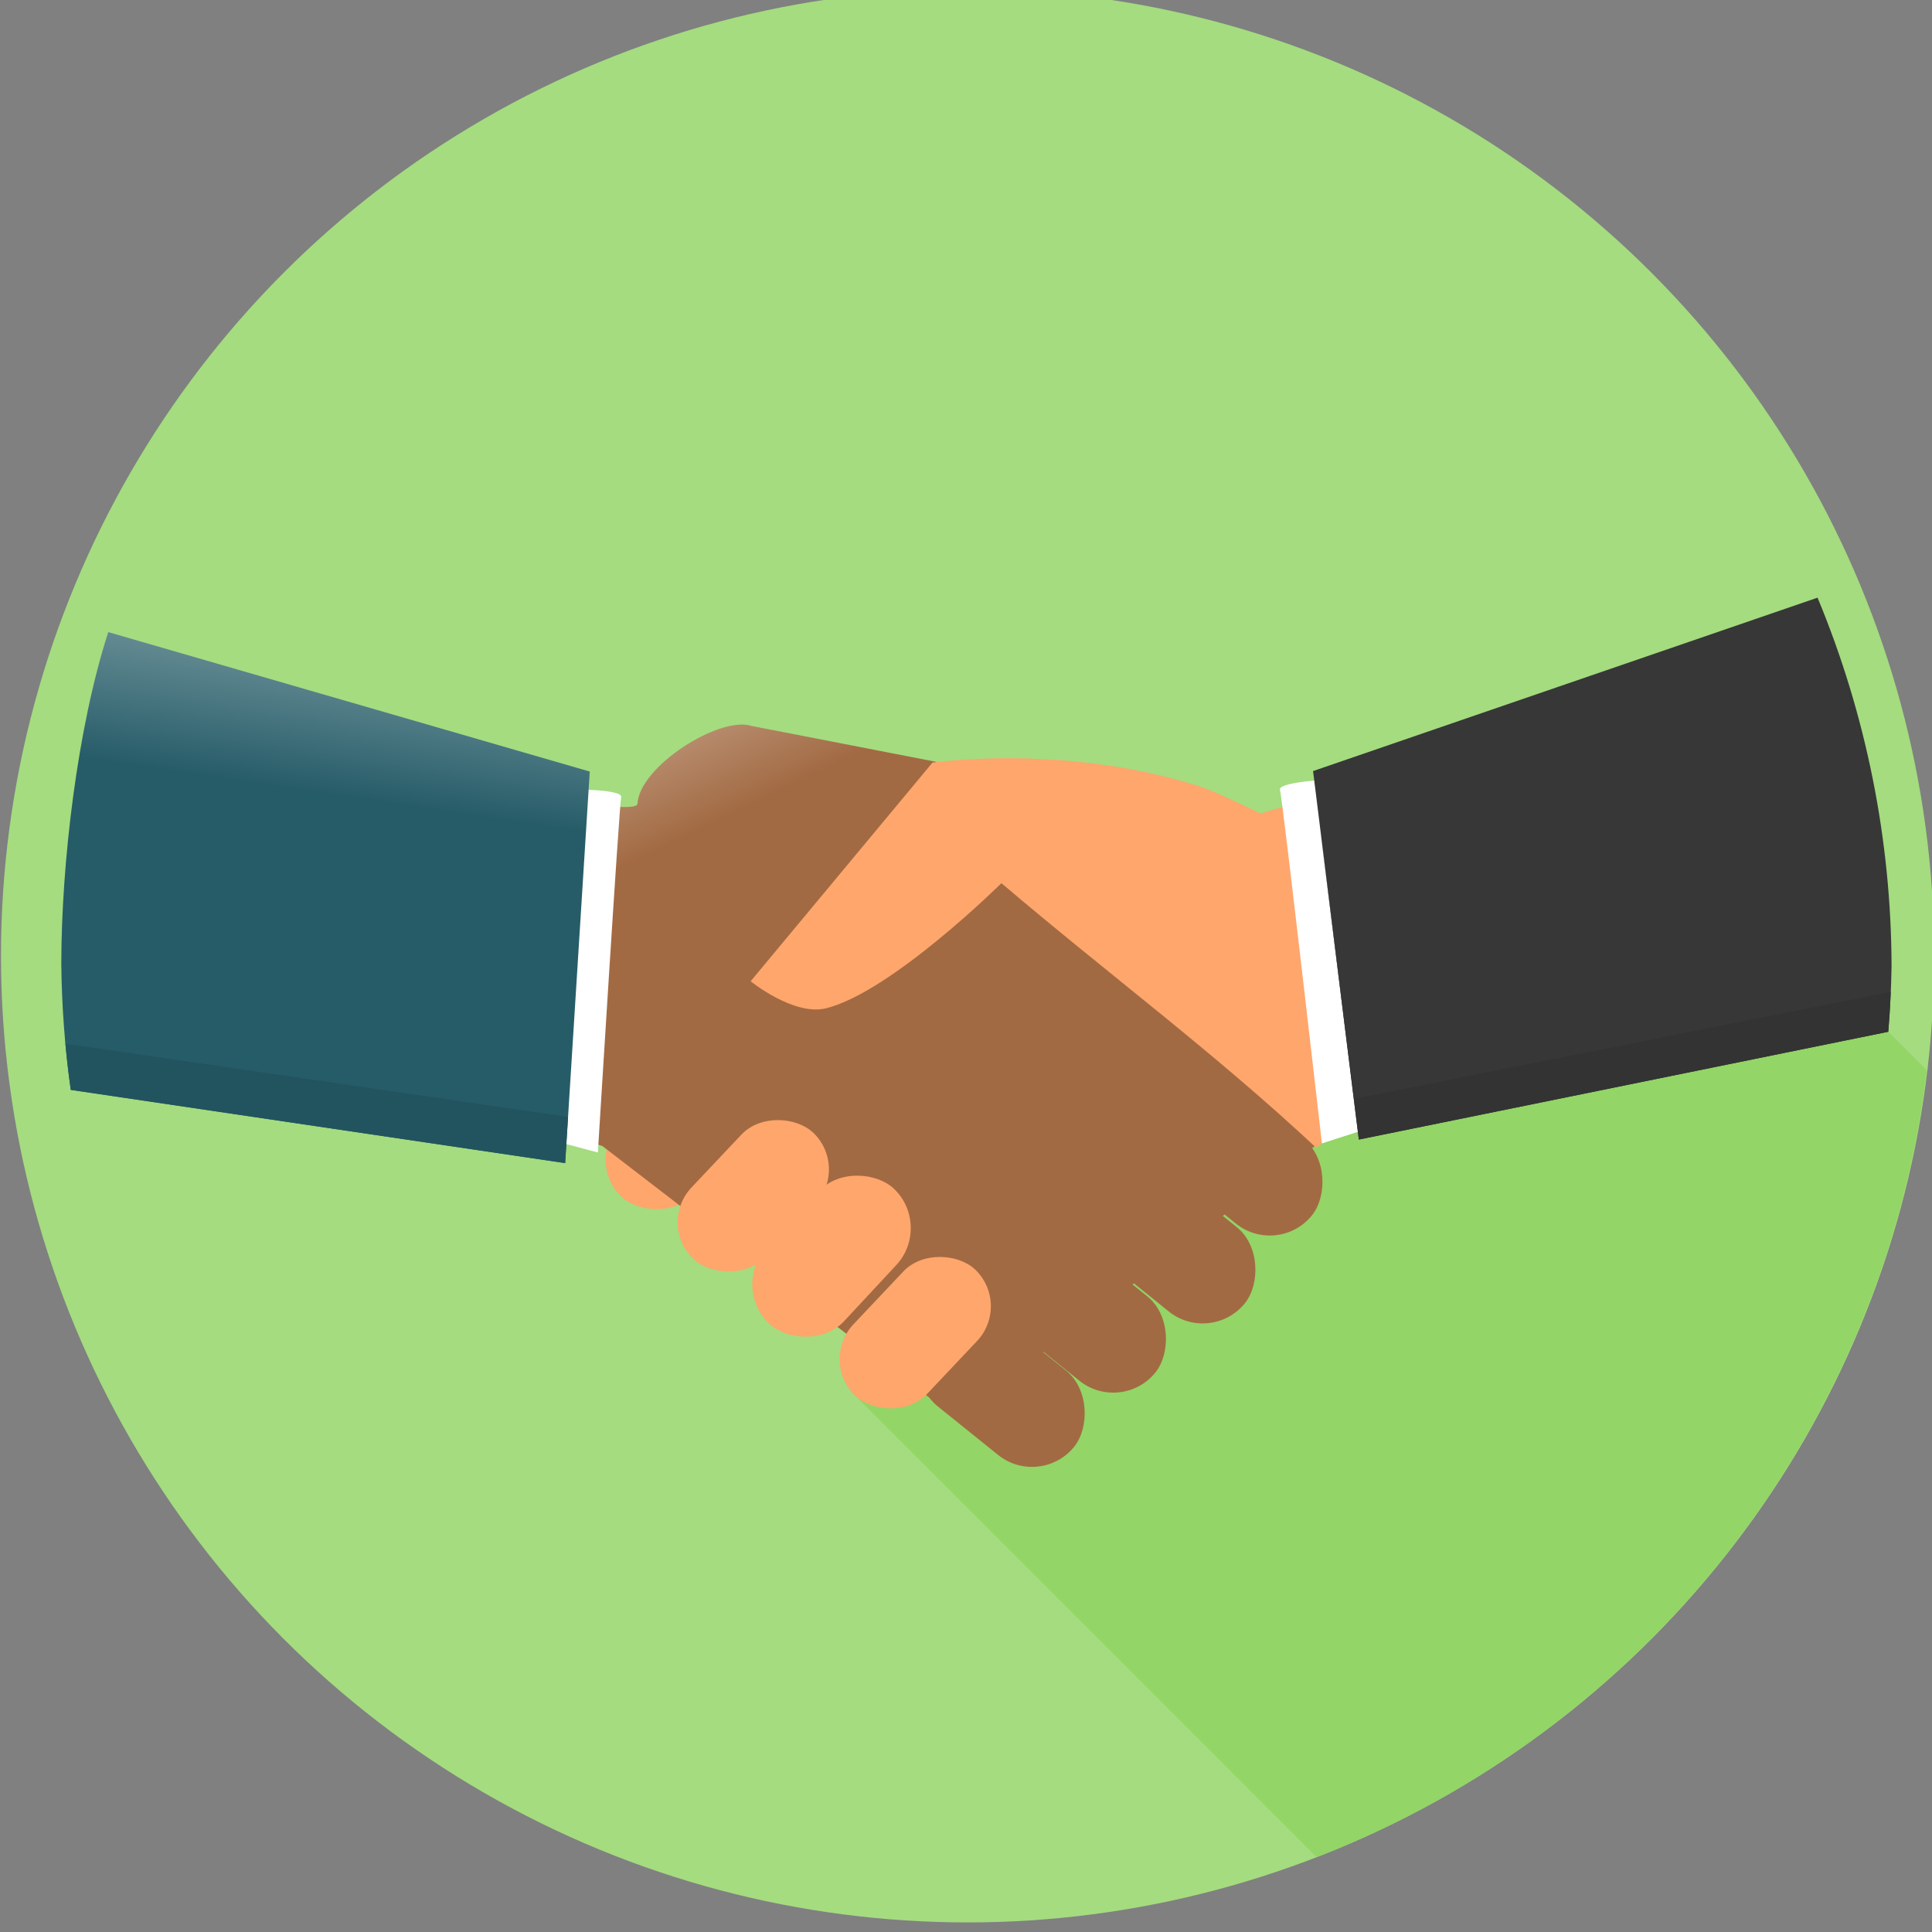 <?xml version="1.0" encoding="UTF-8" standalone="no"?>
<svg
   xmlns:dc="http://purl.org/dc/elements/1.1/"
   xmlns:cc="http://creativecommons.org/ns#"
   xmlns:rdf="http://www.w3.org/1999/02/22-rdf-syntax-ns#"
   xmlns:svg="http://www.w3.org/2000/svg"
   xmlns="http://www.w3.org/2000/svg"
   xmlns:xlink="http://www.w3.org/1999/xlink"
   id="svg11968"
   version="1.1"
   viewBox="0 0 100 100"
   height="100mm"
   width="100mm">
  <rect x="0" y="0" width="100" height="100" fill="#808080" stroke="none"/>
  <defs
     id="defs11962">
    <linearGradient
       gradientUnits="userSpaceOnUse"
       y2="-1825.049"
       x2="231.196"
       y1="-1787.246"
       x1="249.5"
       id="linearGradient19585"
       xlink:href="#linearGradient19579" />
    <linearGradient
       id="linearGradient19579">
      <stop
         id="stop19581"
         offset="0"
         style="stop-color:#a26a43;stop-opacity:1;" />
      <stop
         id="stop19583"
         offset="1"
         style="stop-color:#ffffff;stop-opacity:1" />
    </linearGradient>
    <linearGradient
       gradientUnits="userSpaceOnUse"
       y2="-1836.589"
       x2="217.666"
       y1="-1788.439"
       x1="210.503"
       id="linearGradient19577"
       xlink:href="#linearGradient19571" />
    <linearGradient
       id="linearGradient19571">
      <stop
         id="stop19573"
         offset="0"
         style="stop-color:#265c68;stop-opacity:1;" />
      <stop
         id="stop19575"
         offset="1"
         style="stop-color:#ffffff;stop-opacity:1" />
    </linearGradient>
  </defs>
  <g
     transform="translate(-64.791,-15.036)"
     id="layer1">
    <g
       transform="matrix(0.481,0,0,0.481,-17.085,916.732)"
       id="g19587">
      <circle
         style="opacity:1;fill:#a4dc7f;fill-opacity:1;stroke:none;stroke-width:1.152;stroke-linecap:round;stroke-linejoin:round;stroke-miterlimit:4;stroke-dasharray:4.609, 4.609;stroke-dashoffset:0;stroke-opacity:1"
         id="path6846"
         cx="274.341"
         cy="-1771.772"
         r="104.014" />
      <path
         style="fill:#93d566;fill-opacity:1;fill-rule:evenodd;stroke:none;stroke-width:1px;stroke-linecap:butt;stroke-linejoin:miter;stroke-opacity:1"
         d="m 299.427,-1781.985 -37.469,57.246 49.951,49.952 a 104.014,104.014 0 0 0 65.636,-84.685 l -4.13,-4.13 z"
         id="path6912" />
      <rect
         style="opacity:1;fill:#ffa66c;fill-opacity:1;stroke:none;stroke-width:2.6;stroke-linecap:round;stroke-linejoin:round;stroke-miterlimit:4;stroke-dasharray:none;stroke-dashoffset:0;stroke-opacity:1"
         id="rect4370"
         width="18.73"
         height="10.905"
         x="1432.075"
         y="-1031.783"
         rx="5.453"
         ry="5.453"
         transform="rotate(-46.638)" />
      <path
         style="fill:url(#linearGradient19585);fill-opacity:1;fill-rule:evenodd;stroke:none;stroke-width:1px;stroke-linecap:butt;stroke-linejoin:miter;stroke-opacity:1"
         d="m 229.625,-1788.493 -3.566,34.417 8.984,2.771 38.067,29.294 39.035,-29.625 -38.338,-33.11 -2.846,-7.902 -19.874,-3.862 c -3.437,-1.117 -12.069,4.377 -12.26,8.355 -0.054,1.136 -9.202,-0.728 -9.202,-0.339 z"
         id="path4348" />
      <rect
         style="opacity:1;fill:#a26a43;fill-opacity:1;stroke:none;stroke-width:2.6;stroke-linecap:round;stroke-linejoin:round;stroke-miterlimit:4;stroke-dasharray:none;stroke-dashoffset:0;stroke-opacity:1"
         id="rect4354"
         width="20.021"
         height="11.657"
         x="-875.463"
         y="-1523.953"
         rx="5.829"
         ry="5.829"
         transform="rotate(38.841)" />
      <rect
         transform="rotate(38.841)"
         ry="5.829"
         rx="5.829"
         y="-1535.659"
         x="-873.665"
         height="11.657"
         width="20.021"
         id="rect4356"
         style="opacity:1;fill:#a26a43;fill-opacity:1;stroke:none;stroke-width:2.6;stroke-linecap:round;stroke-linejoin:round;stroke-miterlimit:4;stroke-dasharray:none;stroke-dashoffset:0;stroke-opacity:1" />
      <rect
         style="opacity:1;fill:#a26a43;fill-opacity:1;stroke:none;stroke-width:2.6;stroke-linecap:round;stroke-linejoin:round;stroke-miterlimit:4;stroke-dasharray:none;stroke-dashoffset:0;stroke-opacity:1"
         id="rect4358"
         width="20.021"
         height="11.657"
         x="-870.839"
         y="-1547.498"
         rx="5.829"
         ry="5.829"
         transform="rotate(38.841)" />
      <path
         style="fill:#ffa66c;fill-opacity:1;fill-rule:evenodd;stroke:none;stroke-width:1px;stroke-linecap:butt;stroke-linejoin:miter;stroke-opacity:1"
         d="m 270.562,-1792.563 -19.566,23.527 c 0,0 4.664,3.779 8.132,2.905 7.059,-1.778 18.854,-13.46 18.854,-13.46 11.646,9.906 22.717,18.064 33.899,28.494 l 6.809,-5.689 0.174,-34.191 -13.01,3.89 c 0,0 -4.676,-2.315 -6.457,-2.889 -14.548,-4.689 -28.834,-2.588 -28.834,-2.588 z"
         id="path4362" />
      <rect
         transform="rotate(38.841)"
         ry="5.829"
         rx="5.829"
         y="-1559.391"
         x="-871.149"
         height="11.657"
         width="20.021"
         id="rect4360"
         style="opacity:1;fill:#a26a43;fill-opacity:1;stroke:none;stroke-width:2.6;stroke-linecap:round;stroke-linejoin:round;stroke-miterlimit:4;stroke-dasharray:none;stroke-dashoffset:0;stroke-opacity:1" />
      <rect
         transform="rotate(-46.638)"
         ry="5.453"
         rx="5.453"
         y="-1021.539"
         x="1432.522"
         height="10.905"
         width="18.73"
         id="rect4364"
         style="opacity:1;fill:#ffa66c;fill-opacity:1;stroke:none;stroke-width:2.6;stroke-linecap:round;stroke-linejoin:round;stroke-miterlimit:4;stroke-dasharray:none;stroke-dashoffset:0;stroke-opacity:1" />
      <rect
         style="opacity:1;fill:#ffa66c;fill-opacity:1;stroke:none;stroke-width:2.6;stroke-linecap:round;stroke-linejoin:round;stroke-miterlimit:4;stroke-dasharray:none;stroke-dashoffset:0;stroke-opacity:1"
         id="rect4366"
         width="19.779"
         height="11.507"
         x="1426.057"
         y="-1000.462"
         rx="5.758"
         ry="5.753"
         transform="matrix(0.681,-0.732,0.722,0.692,0,0)" />
      <rect
         transform="rotate(-46.638)"
         ry="5.453"
         rx="5.453"
         y="-998.759"
         x="1433.781"
         height="10.905"
         width="18.73"
         id="rect4368"
         style="opacity:1;fill:#ffa66c;fill-opacity:1;stroke:none;stroke-width:2.6;stroke-linecap:round;stroke-linejoin:round;stroke-miterlimit:4;stroke-dasharray:none;stroke-dashoffset:0;stroke-opacity:1" />
      <path
         style="fill:#ffffff;fill-opacity:1;fill-rule:evenodd;stroke:none;stroke-width:1px;stroke-linecap:butt;stroke-linejoin:miter;stroke-opacity:1"
         d="m 232.05,-1789.677 c 0,0 5.223,0 5.014,0.836 -0.209,0.836 -2.507,38.231 -2.507,38.231 l -6.267,-1.671 z"
         id="path6935" />
      <path
         style="fill:url(#linearGradient19577);fill-opacity:1;fill-rule:evenodd;stroke:none;stroke-width:1px;stroke-linecap:butt;stroke-linejoin:miter;stroke-opacity:1"
         d="m 181.871,-1806.607 c -3.332,10.293 -5.037,24.827 -5.055,35.645 0.042,4.556 0.382,9.103 1.02,13.614 l 53.2,7.88 2.647,-42.134 z"
         id="path4372" />
      <path
         id="path6953"
         d="m 312.924,-1790.728 c 0,0 -5.216,0.274 -4.963,1.097 0.252,0.824 4.508,38.047 4.508,38.047 l 6.171,-1.998 z"
         style="fill:#ffffff;fill-opacity:1;fill-rule:evenodd;stroke:none;stroke-width:1px;stroke-linecap:butt;stroke-linejoin:miter;stroke-opacity:1" />
      <path
         style="fill:#373737;fill-opacity:1;fill-rule:evenodd;stroke:none;stroke-width:1px;stroke-linecap:butt;stroke-linejoin:miter;stroke-opacity:1"
         d="m 365.804,-1810.313 -54.287,18.659 4.925,39.652 56.974,-11.6 c 0.196,-2.337 0.313,-4.679 0.351,-7.024 -0.03,-13.623 -2.735,-27.108 -7.963,-39.688 z"
         id="path6606" />
      <path
         style="fill:#22545f;fill-opacity:1;fill-rule:evenodd;stroke:none;stroke-width:1px;stroke-linecap:butt;stroke-linejoin:miter;stroke-opacity:1"
         d="m 177.212,-1762.81 c 0.16,1.826 0.367,3.648 0.624,5.463 l 53.2,7.88 0.312,-4.975 -54.069,-7.876 c -0.024,-0.164 -0.044,-0.329 -0.067,-0.493 z"
         id="path6898" />
      <path
         style="fill:#333333;fill-opacity:1;fill-rule:evenodd;stroke:none;stroke-width:1px;stroke-linecap:butt;stroke-linejoin:miter;stroke-opacity:1"
         d="m 312.234,-1785.878 4.207,33.876 56.974,-11.599 c 0.12,-1.431 0.207,-2.865 0.268,-4.3 l -57.71,11.503 z"
         id="path6903" />
    </g>
  </g>
</svg>
